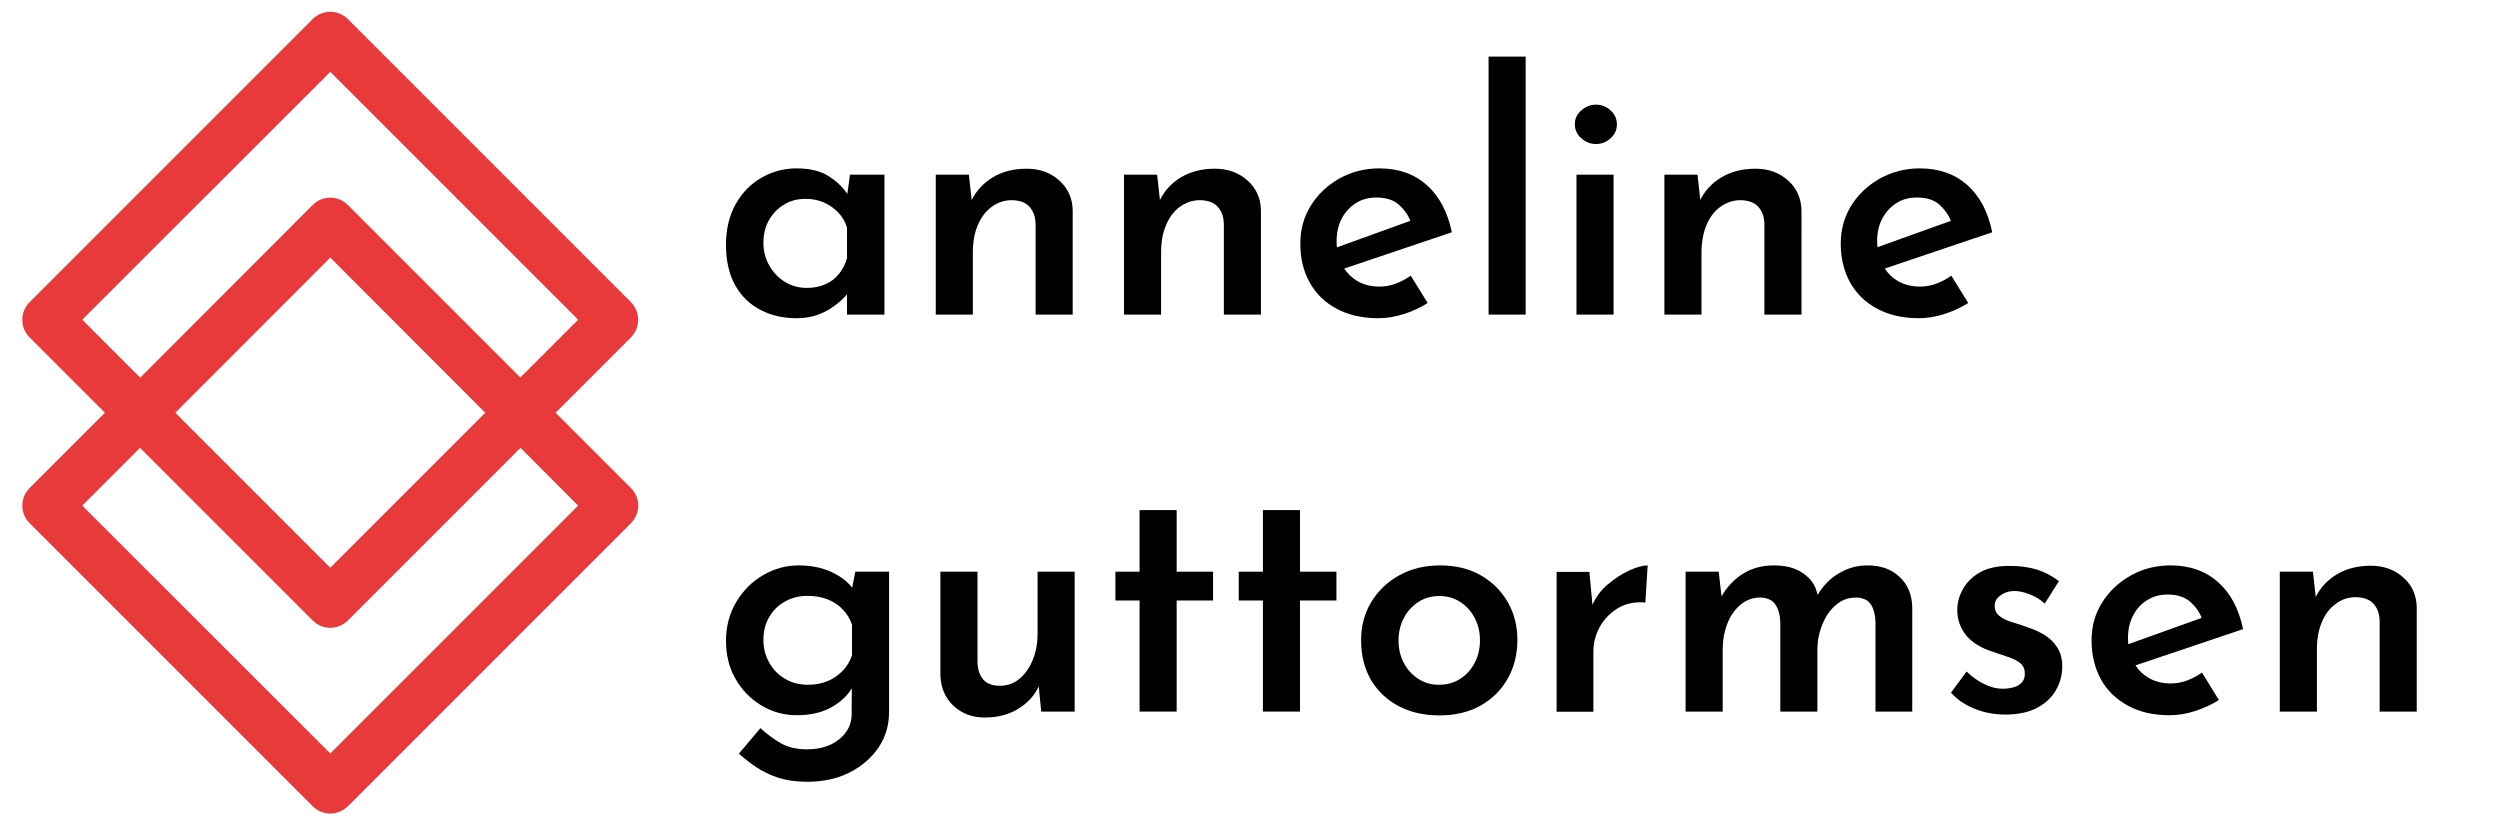 <?xml version="1.0" encoding="utf-8"?>
<!-- Generator: Adobe Illustrator 24.1.1, SVG Export Plug-In . SVG Version: 6.00 Build 0)  -->
<svg version="1.1" id="Layer_1" xmlns="http://www.w3.org/2000/svg" xmlns:xlink="http://www.w3.org/1999/xlink" x="0px" y="0px"
	 viewBox="0 0 151 50" style="enable-background:new 0 0 151 50;" xml:space="preserve">
<style type="text/css">
	.st0{fill:#E83A3A;}
</style>
<g>
	<path d="M51.34,10.55l-0.16,1.16c-0.28-0.41-0.65-0.76-1.11-1.06c-0.5-0.32-1.15-0.48-1.96-0.48c-0.76,0-1.46,0.19-2.11,0.56
		s-1.17,0.9-1.56,1.59s-0.59,1.51-0.59,2.47c0,0.97,0.19,1.79,0.56,2.45c0.37,0.65,0.88,1.15,1.53,1.48c0.65,0.34,1.37,0.5,2.17,0.5
		c0.49,0,0.93-0.07,1.31-0.22c0.38-0.14,0.71-0.32,1-0.54c0.28-0.21,0.5-0.41,0.65-0.58c0.03-0.04,0.07-0.07,0.09-0.11V19h2.26
		v-8.45H51.34z M51.16,15.59c-0.1,0.37-0.27,0.69-0.5,0.97c-0.22,0.27-0.5,0.48-0.83,0.62c-0.34,0.14-0.7,0.21-1.1,0.21
		c-0.48,0-0.92-0.12-1.31-0.36c-0.4-0.24-0.71-0.57-0.95-0.98c-0.24-0.42-0.36-0.88-0.36-1.38c0-0.52,0.11-0.98,0.34-1.38
		c0.23-0.4,0.53-0.71,0.92-0.94c0.38-0.23,0.81-0.34,1.28-0.34c0.4,0,0.77,0.07,1.11,0.22c0.34,0.15,0.63,0.35,0.87,0.61
		c0.25,0.26,0.43,0.56,0.53,0.91V15.59z"/>
	<path d="M64.79,12.71V19h-2.24v-5.47c-0.01-0.43-0.13-0.77-0.36-1.03c-0.22-0.26-0.58-0.4-1.08-0.41c-0.45,0-0.86,0.14-1.22,0.41
		c-0.37,0.27-0.65,0.65-0.84,1.12c-0.2,0.47-0.29,1.02-0.29,1.65V19h-2.24v-8.45h2l0.17,1.53c0.28-0.57,0.7-1.01,1.26-1.36
		c0.57-0.35,1.26-0.53,2.06-0.53c0.79,0,1.45,0.24,1.97,0.71C64.51,11.38,64.78,11.98,64.79,12.71z"/>
	<path d="M76.16,12.71V19h-2.24v-5.47c-0.01-0.43-0.13-0.77-0.36-1.03c-0.22-0.26-0.58-0.4-1.08-0.41c-0.45,0-0.86,0.14-1.23,0.41
		c-0.36,0.27-0.64,0.65-0.83,1.12c-0.2,0.47-0.29,1.02-0.29,1.65V19h-2.24v-8.45h2l0.17,1.53c0.28-0.57,0.69-1.01,1.25-1.36
		c0.58-0.35,1.27-0.53,2.07-0.53c0.79,0,1.44,0.24,1.97,0.71C75.88,11.38,76.15,11.98,76.16,12.71z"/>
	<path d="M84.31,17.13c-0.32,0.12-0.65,0.18-1,0.18c-0.49,0-0.93-0.11-1.32-0.33c-0.32-0.19-0.59-0.44-0.8-0.76l6.5-2.19
		c-0.25-1.23-0.76-2.18-1.51-2.85s-1.71-1.01-2.87-1.01c-0.88,0-1.68,0.21-2.41,0.61c-0.72,0.41-1.3,0.95-1.72,1.63
		c-0.43,0.68-0.64,1.45-0.64,2.3c0,0.88,0.18,1.66,0.56,2.34c0.37,0.68,0.91,1.21,1.62,1.59c0.72,0.39,1.56,0.58,2.53,0.58
		c0.5,0,1-0.08,1.53-0.25c0.53-0.16,1.01-0.39,1.45-0.67l-1.02-1.65C84.93,16.85,84.63,17.01,84.31,17.13z M80.73,14.57
		c0-0.52,0.11-0.98,0.31-1.37c0.21-0.39,0.49-0.7,0.85-0.93c0.36-0.23,0.78-0.34,1.24-0.34c0.59,0,1.05,0.15,1.38,0.45
		c0.3,0.27,0.53,0.59,0.67,0.96l-4.43,1.6C80.74,14.82,80.73,14.7,80.73,14.57z"/>
	<path d="M89.91,3.42h2.24V19h-2.24V3.42z"/>
	<path d="M95.12,7.5c0-0.33,0.13-0.61,0.4-0.84c0.27-0.23,0.56-0.34,0.88-0.34s0.61,0.11,0.87,0.34c0.26,0.23,0.39,0.51,0.39,0.86
		c0,0.33-0.13,0.61-0.39,0.84s-0.55,0.34-0.87,0.34s-0.61-0.11-0.88-0.34C95.25,8.13,95.12,7.84,95.12,7.5z M95.22,10.55h2.24V19
		h-2.24V10.55z"/>
	<path d="M102.53,10.55l0.2,1.82l-0.06-0.24c0.28-0.59,0.71-1.06,1.29-1.41s1.27-0.53,2.07-0.53c0.79,0,1.44,0.24,1.97,0.71
		c0.53,0.47,0.79,1.08,0.81,1.81V19h-2.24v-5.47c-0.01-0.43-0.13-0.77-0.36-1.03c-0.23-0.26-0.59-0.4-1.08-0.41
		c-0.45,0-0.86,0.14-1.23,0.41c-0.37,0.27-0.65,0.65-0.84,1.12c-0.19,0.47-0.29,1.02-0.29,1.65V19h-2.24v-8.45H102.53z"/>
	<path d="M116.96,17.13c-0.32,0.12-0.65,0.18-1,0.18c-0.49,0-0.93-0.11-1.32-0.33c-0.33-0.19-0.59-0.44-0.8-0.76l6.49-2.19
		c-0.25-1.23-0.75-2.18-1.5-2.85c-0.76-0.67-1.71-1.01-2.87-1.01c-0.88,0-1.68,0.21-2.41,0.61c-0.72,0.41-1.3,0.95-1.73,1.63
		c-0.42,0.68-0.64,1.45-0.64,2.3c0,0.88,0.19,1.66,0.56,2.34c0.38,0.68,0.92,1.21,1.63,1.59c0.71,0.39,1.56,0.58,2.53,0.58
		c0.49,0,1-0.08,1.53-0.25c0.52-0.16,1.01-0.39,1.45-0.67l-1.02-1.65C117.58,16.85,117.28,17.01,116.96,17.13z M113.38,14.57
		c0-0.52,0.1-0.98,0.31-1.37c0.21-0.39,0.49-0.7,0.85-0.93c0.36-0.23,0.77-0.34,1.24-0.34c0.59,0,1.05,0.15,1.38,0.45
		c0.3,0.27,0.53,0.59,0.67,0.96l-4.43,1.59C113.39,14.82,113.38,14.7,113.38,14.57z"/>
	<path d="M51.66,34.53l-0.19,0.97c-0.28-0.38-0.7-0.69-1.25-0.95c-0.58-0.27-1.25-0.4-1.99-0.4c-0.76,0-1.47,0.2-2.14,0.59
		c-0.67,0.39-1.21,0.93-1.62,1.62c-0.41,0.68-0.62,1.47-0.62,2.35c0,0.86,0.19,1.63,0.58,2.3c0.39,0.68,0.91,1.21,1.56,1.6
		c0.65,0.39,1.36,0.59,2.14,0.59c0.89,0,1.63-0.19,2.22-0.56c0.49-0.3,0.86-0.66,1.1-1.07l-0.01,1.41c0.02,0.48-0.09,0.89-0.33,1.22
		c-0.23,0.33-0.55,0.59-0.95,0.78c-0.41,0.19-0.89,0.28-1.43,0.28c-0.62,0-1.14-0.13-1.57-0.37c-0.43-0.25-0.84-0.55-1.23-0.91
		l-1.3,1.54c0.32,0.29,0.67,0.56,1.05,0.82c0.38,0.25,0.82,0.46,1.31,0.63c0.49,0.16,1.08,0.25,1.76,0.25
		c0.98,0,1.84-0.19,2.58-0.57s1.32-0.89,1.74-1.51c0.42-0.63,0.63-1.34,0.63-2.14v-8.47H51.66z M51.46,39.58
		c-0.12,0.36-0.31,0.68-0.57,0.94c-0.26,0.27-0.56,0.48-0.91,0.62c-0.36,0.15-0.75,0.22-1.19,0.22c-0.51,0-0.97-0.12-1.37-0.36
		c-0.41-0.24-0.73-0.56-0.96-0.98c-0.23-0.41-0.35-0.87-0.35-1.38c0-0.52,0.12-0.97,0.35-1.37c0.23-0.4,0.55-0.72,0.96-0.94
		c0.4-0.23,0.86-0.34,1.37-0.34c0.42,0,0.82,0.07,1.19,0.21c0.36,0.14,0.67,0.34,0.92,0.61c0.26,0.26,0.44,0.57,0.56,0.92V39.58z"/>
	<path d="M64.91,34.53v8.45h-2.02l-0.15-1.52c-0.17,0.37-0.41,0.69-0.71,0.96c-0.32,0.29-0.69,0.52-1.12,0.68
		c-0.42,0.16-0.9,0.24-1.43,0.24c-0.76,0-1.39-0.24-1.89-0.71c-0.5-0.47-0.76-1.08-0.79-1.83v-6.27h2.24v5.45
		c0.01,0.44,0.12,0.79,0.34,1.05c0.21,0.26,0.55,0.39,1.02,0.39c0.43,0,0.82-0.13,1.16-0.41c0.34-0.27,0.61-0.65,0.81-1.13
		c0.2-0.48,0.3-1.02,0.3-1.62v-3.73H64.91z"/>
	<path d="M68.83,30.81h2.24v3.72h2.2v1.74h-2.2v6.71h-2.24v-6.71h-1.46v-1.74h1.46V30.81z"/>
	<path d="M76.28,30.81h2.24v3.72h2.2v1.74h-2.2v6.71h-2.24v-6.71h-1.46v-1.74h1.46V30.81z"/>
	<path d="M82.21,38.67c0-0.85,0.2-1.62,0.61-2.3c0.41-0.68,0.97-1.22,1.69-1.62c0.72-0.4,1.55-0.6,2.48-0.6
		c0.93,0,1.75,0.2,2.45,0.6c0.7,0.4,1.24,0.94,1.63,1.62c0.39,0.68,0.58,1.44,0.58,2.28c0,0.87-0.19,1.64-0.58,2.33
		c-0.39,0.69-0.93,1.23-1.63,1.63c-0.7,0.4-1.54,0.6-2.51,0.6c-0.91,0-1.72-0.18-2.43-0.55c-0.71-0.37-1.27-0.89-1.68-1.57
		C82.42,40.4,82.21,39.6,82.21,38.67z M84.47,38.68c0,0.51,0.11,0.96,0.32,1.36c0.21,0.4,0.5,0.72,0.87,0.96
		c0.37,0.24,0.78,0.36,1.25,0.36c0.49,0,0.92-0.12,1.29-0.36c0.37-0.24,0.66-0.56,0.87-0.96c0.21-0.4,0.32-0.85,0.32-1.36
		c0-0.51-0.11-0.96-0.32-1.36s-0.5-0.72-0.87-0.96c-0.37-0.24-0.79-0.36-1.27-0.36c-0.47,0-0.89,0.12-1.26,0.36
		c-0.37,0.24-0.67,0.56-0.88,0.97S84.47,38.19,84.47,38.68z"/>
	<path d="M96,34.53l0.22,2.4l-0.06-0.34c0.21-0.51,0.53-0.94,0.96-1.3s0.86-0.64,1.3-0.84c0.44-0.2,0.81-0.3,1.1-0.3l-0.14,2.24
		c-0.63-0.05-1.18,0.06-1.65,0.34s-0.84,0.66-1.1,1.13s-0.39,0.97-0.39,1.49v3.64h-2.22v-8.45H96z"/>
	<path d="M115.5,36.69v6.29h-2.22v-5.41c-0.01-0.42-0.1-0.76-0.26-1.03c-0.16-0.28-0.46-0.43-0.9-0.45c-0.48,0-0.89,0.15-1.23,0.45
		c-0.35,0.3-0.62,0.68-0.81,1.16c-0.2,0.47-0.3,0.97-0.31,1.48v3.8h-2.24v-5.41c-0.01-0.42-0.11-0.76-0.28-1.03
		c-0.17-0.28-0.48-0.43-0.92-0.45c-0.47,0-0.87,0.15-1.22,0.45c-0.35,0.3-0.61,0.68-0.79,1.16c-0.18,0.47-0.27,0.97-0.27,1.5v3.78
		h-2.24v-8.45h2l0.17,1.49c0.34-0.58,0.76-1.03,1.27-1.35c0.55-0.35,1.18-0.52,1.9-0.52c0.48,0,0.9,0.07,1.26,0.21
		c0.36,0.14,0.66,0.35,0.91,0.62c0.23,0.26,0.39,0.58,0.46,0.96c0.32-0.55,0.74-0.98,1.25-1.29c0.54-0.33,1.13-0.5,1.75-0.5
		c0.82,0,1.47,0.23,1.96,0.7C115.23,35.31,115.49,35.93,115.5,36.69z"/>
	<path d="M121.12,43.16c-0.64,0-1.25-0.11-1.83-0.34c-0.58-0.23-1.06-0.55-1.45-0.98l0.94-1.28c0.37,0.35,0.74,0.61,1.11,0.78
		c0.37,0.17,0.72,0.26,1.05,0.26c0.25,0,0.48-0.03,0.69-0.09c0.21-0.06,0.37-0.16,0.49-0.29c0.12-0.13,0.18-0.31,0.18-0.52
		c0-0.28-0.09-0.49-0.27-0.64s-0.42-0.27-0.71-0.37c-0.29-0.1-0.6-0.2-0.92-0.31c-0.73-0.23-1.28-0.56-1.64-1
		c-0.36-0.44-0.54-0.95-0.54-1.54c0-0.43,0.11-0.85,0.34-1.26s0.57-0.75,1.03-1.01c0.46-0.26,1.05-0.39,1.77-0.39
		c0.63,0,1.18,0.07,1.66,0.22s0.92,0.38,1.34,0.7l-0.86,1.36c-0.24-0.23-0.52-0.41-0.85-0.54c-0.33-0.13-0.62-0.21-0.89-0.22
		c-0.24-0.01-0.45,0.02-0.64,0.1s-0.34,0.18-0.46,0.31c-0.12,0.13-0.18,0.28-0.18,0.45c-0.01,0.27,0.08,0.48,0.28,0.64
		c0.2,0.16,0.46,0.29,0.77,0.38c0.31,0.09,0.62,0.19,0.91,0.3c0.41,0.13,0.78,0.3,1.09,0.5c0.31,0.2,0.56,0.45,0.75,0.76
		c0.19,0.31,0.28,0.68,0.28,1.12c0,0.51-0.13,0.98-0.38,1.42s-0.63,0.8-1.13,1.07C122.54,43.02,121.9,43.16,121.12,43.16z"/>
	<path d="M132.1,41.1c-0.31,0.12-0.65,0.18-0.99,0.18c-0.5,0-0.94-0.11-1.32-0.33c-0.33-0.19-0.6-0.44-0.81-0.76l6.5-2.19
		c-0.25-1.22-0.75-2.17-1.51-2.84c-0.75-0.67-1.71-1.01-2.86-1.01c-0.88,0-1.69,0.2-2.41,0.61c-0.73,0.41-1.3,0.95-1.73,1.63
		c-0.43,0.68-0.64,1.44-0.64,2.29c0,0.88,0.19,1.66,0.56,2.34c0.37,0.68,0.92,1.21,1.63,1.6c0.71,0.39,1.55,0.58,2.53,0.58
		c0.49,0,1-0.08,1.52-0.25c0.53-0.17,1.01-0.39,1.45-0.67L133,40.62C132.72,40.82,132.42,40.98,132.1,41.1z M128.53,38.54
		c0-0.51,0.1-0.97,0.31-1.36c0.2-0.4,0.49-0.71,0.85-0.93c0.36-0.23,0.77-0.34,1.24-0.34c0.58,0,1.04,0.15,1.37,0.45
		c0.31,0.27,0.54,0.59,0.68,0.96l-4.43,1.59C128.54,38.79,128.53,38.67,128.53,38.54z"/>
	<path d="M145.97,36.69v6.29h-2.24v-5.47c-0.01-0.43-0.13-0.77-0.36-1.03c-0.22-0.26-0.58-0.4-1.08-0.41
		c-0.45,0-0.86,0.13-1.22,0.41c-0.37,0.27-0.65,0.64-0.84,1.12c-0.2,0.47-0.29,1.02-0.29,1.64v3.74h-2.24v-8.45h2l0.17,1.53
		c0.28-0.57,0.7-1.02,1.26-1.36c0.58-0.35,1.26-0.53,2.06-0.53c0.79,0,1.45,0.24,1.97,0.71C145.69,35.35,145.96,35.95,145.97,36.69z
		"/>
</g>
<path class="st0" d="M38.11,29.48l-4.55-4.55l4.55-4.55c0.58-0.59,0.58-1.54,0-2.13l-17.1-17.1c-0.59-0.58-1.54-0.58-2.12,0
	l-17.1,17.1c-0.59,0.59-0.59,1.54,0,2.13l4.55,4.55l-4.55,4.55c-0.29,0.28-0.44,0.66-0.44,1.06c0,0.39,0.15,0.78,0.44,1.06
	l17.1,17.1c0.29,0.29,0.67,0.44,1.06,0.44c0.38,0,0.76-0.15,1.06-0.44l17.1-17.1c0.28-0.28,0.44-0.67,0.44-1.06
	C38.55,30.14,38.39,29.76,38.11,29.48z M4.97,19.31L19.95,4.34l14.97,14.97l-3.49,3.49L21.01,12.38c-0.59-0.59-1.54-0.59-2.12,0
	L8.47,22.81L4.97,19.31z M29.31,24.93l-9.36,9.36l-9.36-9.36l9.36-9.37L29.31,24.93z M19.95,45.51L4.97,30.54l3.49-3.49l10.43,10.43
	c0.29,0.29,0.67,0.44,1.06,0.44c0.38,0,0.76-0.15,1.06-0.44l10.43-10.43l3.48,3.49L19.95,45.51z"/>
</svg>
